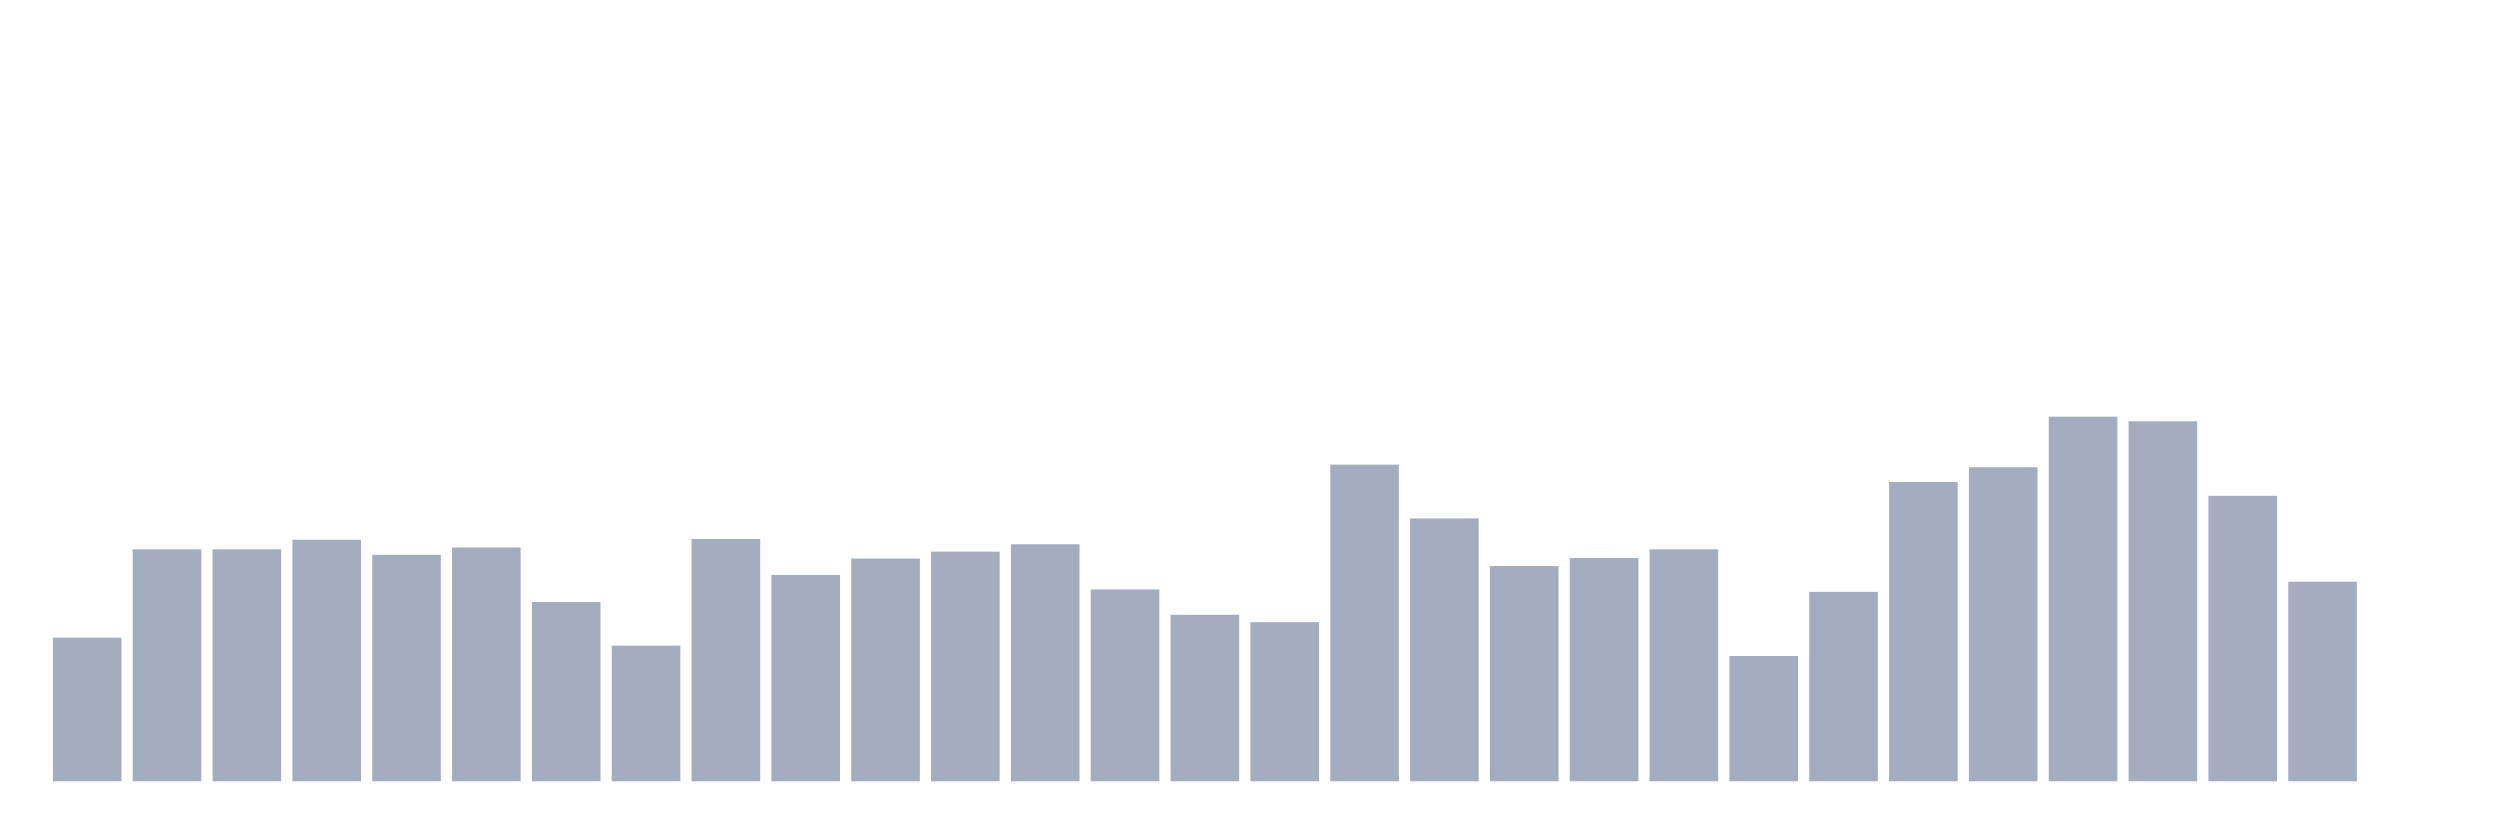 <svg xmlns="http://www.w3.org/2000/svg" viewBox="0 0 480 160"><g transform="translate(10,10)"><rect class="bar" x="0.153" width="13.175" y="112.437" height="27.563" fill="rgb(164,173,192)"></rect><rect class="bar" x="15.482" width="13.175" y="95.468" height="44.532" fill="rgb(164,173,192)"></rect><rect class="bar" x="30.81" width="13.175" y="95.468" height="44.532" fill="rgb(164,173,192)"></rect><rect class="bar" x="46.138" width="13.175" y="93.638" height="46.362" fill="rgb(164,173,192)"></rect><rect class="bar" x="61.466" width="13.175" y="96.53" height="43.47" fill="rgb(164,173,192)"></rect><rect class="bar" x="76.794" width="13.175" y="95.114" height="44.886" fill="rgb(164,173,192)"></rect><rect class="bar" x="92.123" width="13.175" y="105.59" height="34.41" fill="rgb(164,173,192)"></rect><rect class="bar" x="107.451" width="13.175" y="113.971" height="26.029" fill="rgb(164,173,192)"></rect><rect class="bar" x="122.779" width="13.175" y="93.491" height="46.509" fill="rgb(164,173,192)"></rect><rect class="bar" x="138.107" width="13.175" y="100.396" height="39.604" fill="rgb(164,173,192)"></rect><rect class="bar" x="153.436" width="13.175" y="97.239" height="42.761" fill="rgb(164,173,192)"></rect><rect class="bar" x="168.764" width="13.175" y="95.911" height="44.089" fill="rgb(164,173,192)"></rect><rect class="bar" x="184.092" width="13.175" y="94.494" height="45.506" fill="rgb(164,173,192)"></rect><rect class="bar" x="199.42" width="13.175" y="103.17" height="36.83" fill="rgb(164,173,192)"></rect><rect class="bar" x="214.748" width="13.175" y="108.04" height="31.96" fill="rgb(164,173,192)"></rect><rect class="bar" x="230.077" width="13.175" y="109.456" height="30.544" fill="rgb(164,173,192)"></rect><rect class="bar" x="245.405" width="13.175" y="79.207" height="60.793" fill="rgb(164,173,192)"></rect><rect class="bar" x="260.733" width="13.175" y="89.536" height="50.464" fill="rgb(164,173,192)"></rect><rect class="bar" x="276.061" width="13.175" y="98.685" height="41.315" fill="rgb(164,173,192)"></rect><rect class="bar" x="291.39" width="13.175" y="97.121" height="42.879" fill="rgb(164,173,192)"></rect><rect class="bar" x="306.718" width="13.175" y="95.468" height="44.532" fill="rgb(164,173,192)"></rect><rect class="bar" x="322.046" width="13.175" y="115.949" height="24.051" fill="rgb(164,173,192)"></rect><rect class="bar" x="337.374" width="13.175" y="103.642" height="36.358" fill="rgb(164,173,192)"></rect><rect class="bar" x="352.702" width="13.175" y="82.542" height="57.458" fill="rgb(164,173,192)"></rect><rect class="bar" x="368.031" width="13.175" y="79.709" height="60.291" fill="rgb(164,173,192)"></rect><rect class="bar" x="383.359" width="13.175" y="70" height="70" fill="rgb(164,173,192)"></rect><rect class="bar" x="398.687" width="13.175" y="70.885" height="69.115" fill="rgb(164,173,192)"></rect><rect class="bar" x="414.015" width="13.175" y="85.198" height="54.802" fill="rgb(164,173,192)"></rect><rect class="bar" x="429.344" width="13.175" y="101.695" height="38.305" fill="rgb(164,173,192)"></rect><rect class="bar" x="444.672" width="13.175" y="140" height="0" fill="rgb(164,173,192)"></rect></g></svg>